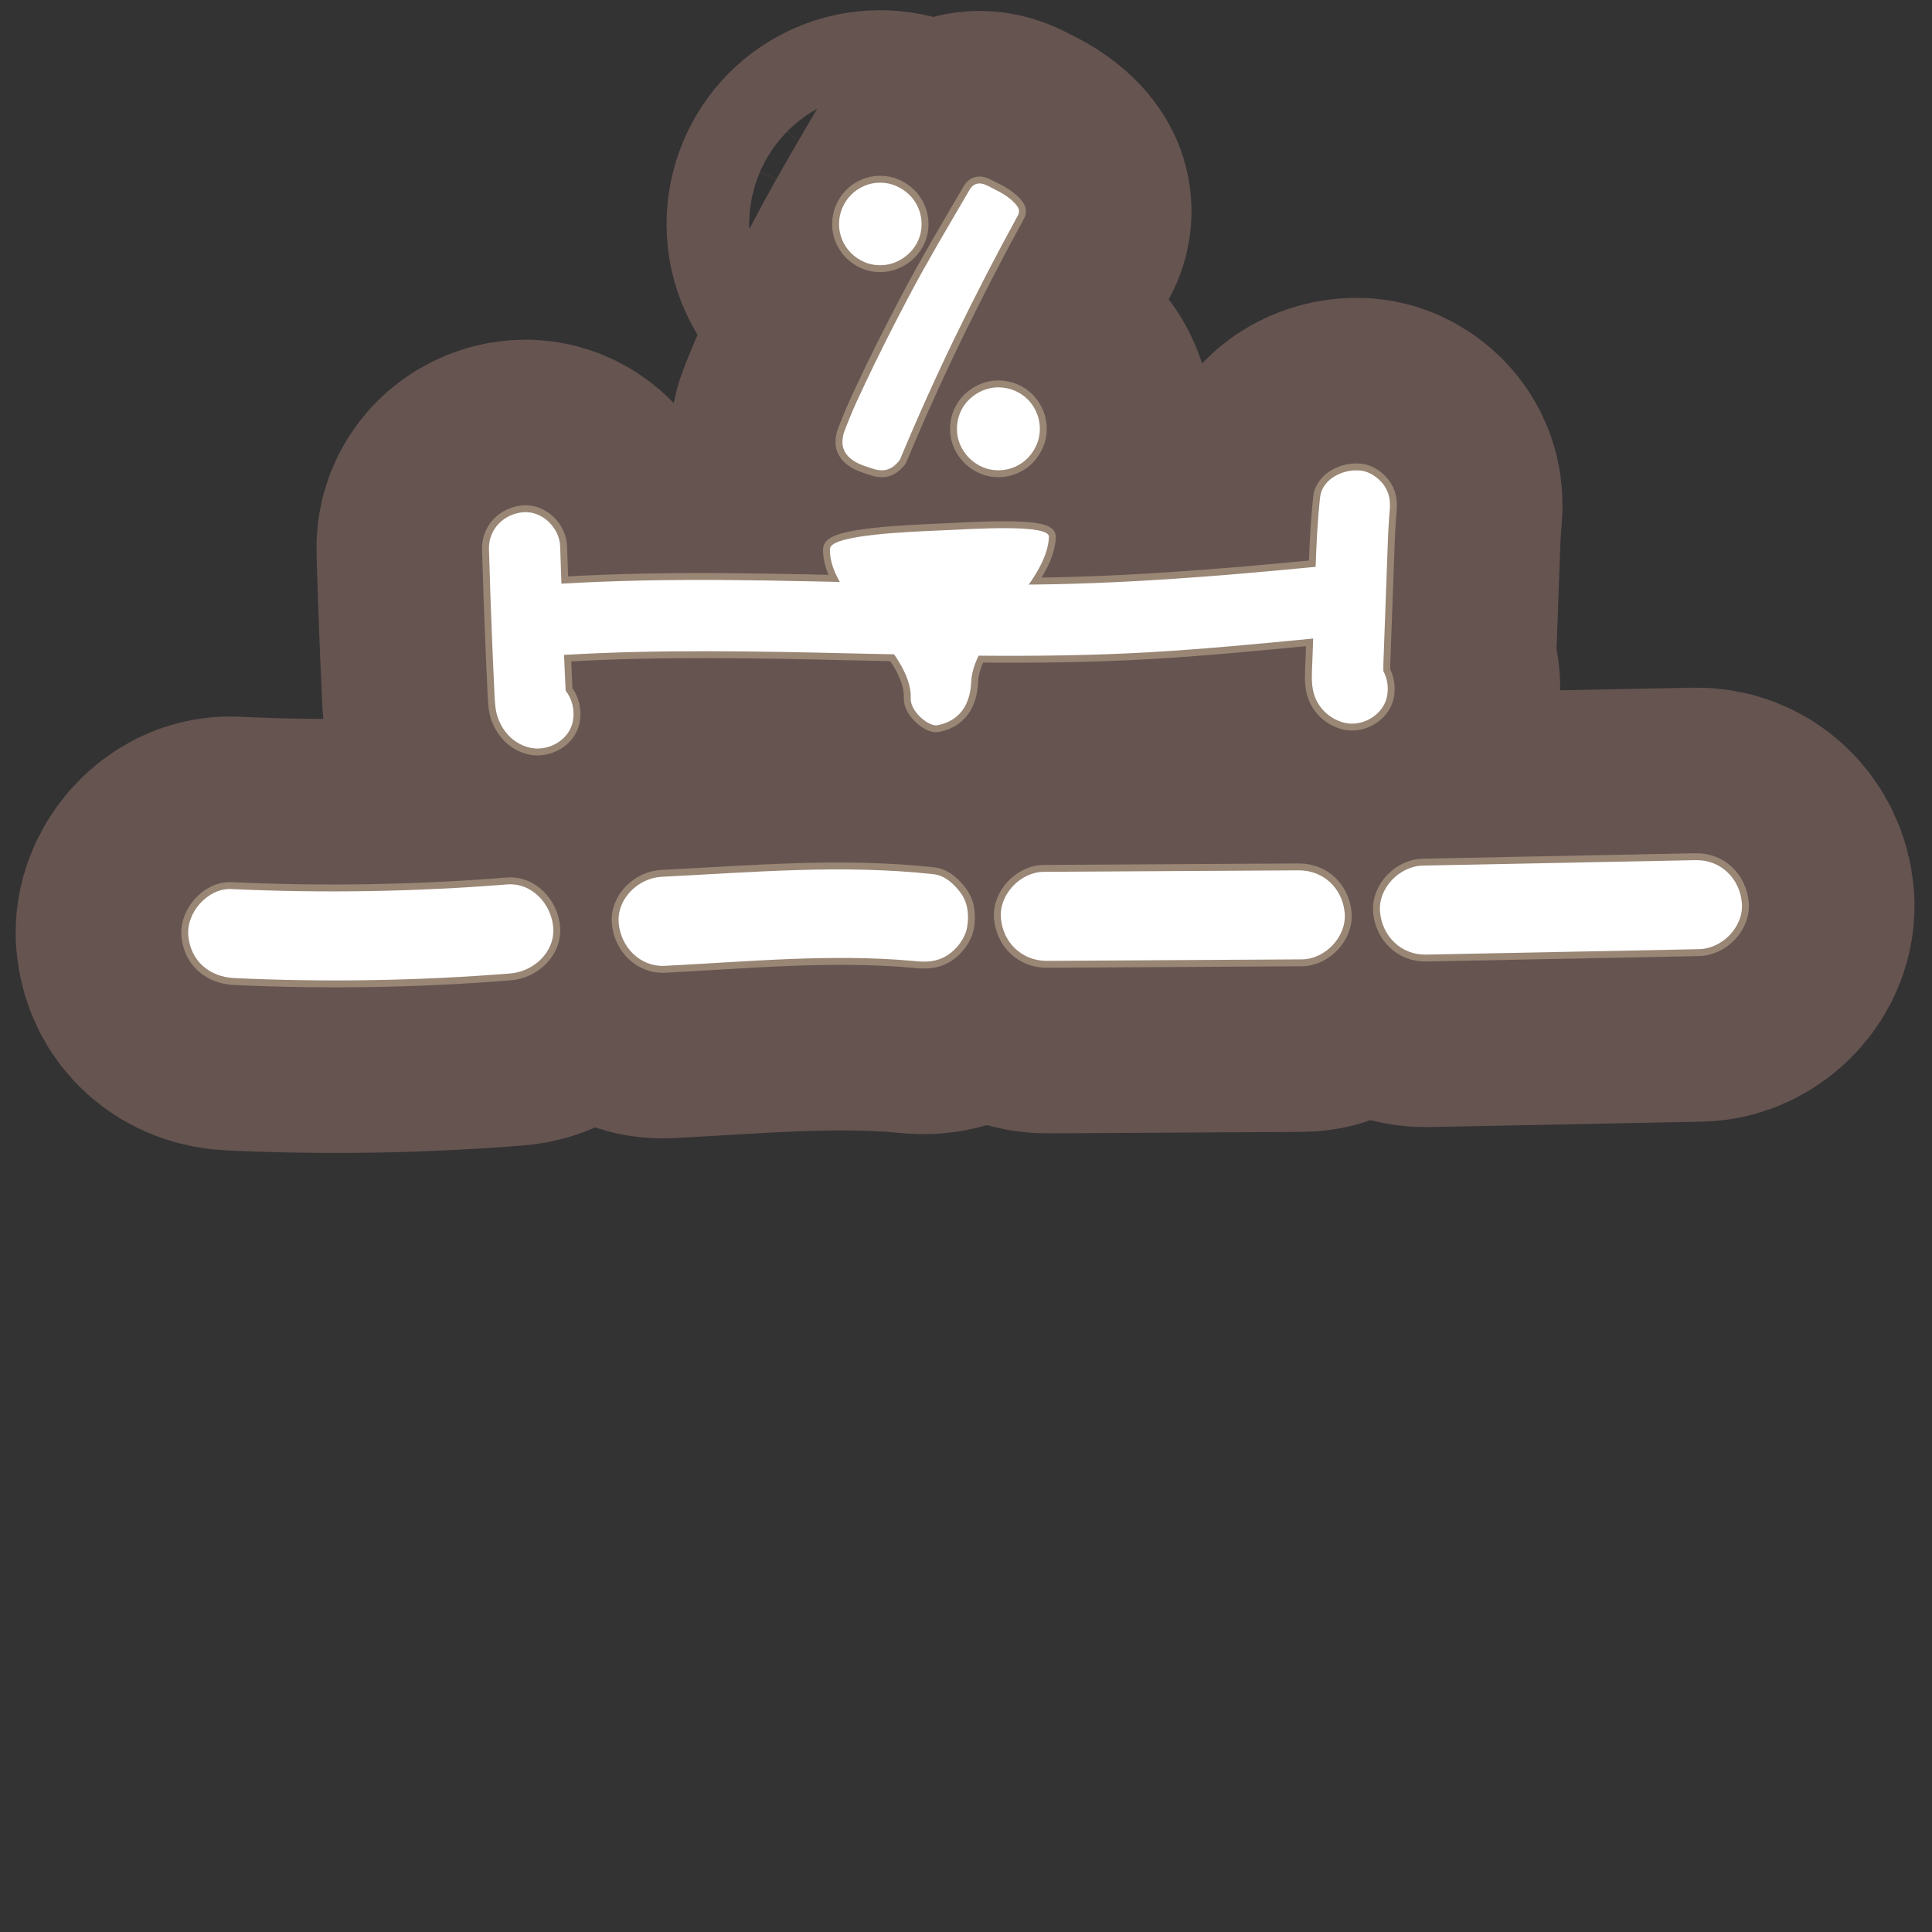 <?xml version="1.0" encoding="UTF-8"?>
<svg id="Layer_1" xmlns="http://www.w3.org/2000/svg" viewBox="0 0 280 280">
  <rect x="0" y="0" width="280" height="280" fill="#333333" stroke="none"/>
  <defs>
    <style>
      .cls-1 {
        stroke: #665451;
        stroke-width: 50px;
      }

      .cls-1, .cls-2 {
        fill: none;
        stroke-linecap: round;
        stroke-linejoin: round;
      }

      .cls-3 {
        fill: #fff;
      }

      .cls-2 {
        stroke: #998675;
        stroke-width: 2px;
      }
    </style>
  </defs>
  <g>
    <path d="M73.495,128.177c-13.302,1.064-26.661,1.288-39.991.673-3.382-.156-6.485,3.4-6.221,6.682.3,3.726,3.059,6.053,6.682,6.221,13.331.616,26.689.391,39.991-.673,3.361-.269,6.51-3.097,6.221-6.682-.271-3.362-3.076-6.509-6.682-6.221Z"/>
    <path d="M135.353,126.703c-13.123-1.455-26.326-.29-39.466.371-3.371.17-6.504,3.168-6.221,6.682.278,3.448,3.068,6.402,6.682,6.221,11.917-.6,24.011-1.777,35.931-.719.03.003.059.006.088.009,1.795.199,3.36.179,4.948-.828,1.31-.831,2.531-2.411,2.827-3.961.317-1.665.17-3.516-.828-4.948-.893-1.282-2.335-2.647-3.961-2.827Z"/>
    <path d="M188.206,126.137c-12.309.072-24.618.144-36.927.216-3.38.02-6.495,3.275-6.221,6.682.288,3.576,3.06,6.242,6.682,6.221,12.309-.072,24.618-.144,36.927-.216,3.38-.02,6.495-3.275,6.221-6.682-.288-3.576-3.06-6.242-6.682-6.221Z"/>
    <path d="M245.765,124.659c-13.181.262-26.362.525-39.543.787-3.378.067-6.498,3.241-6.221,6.682.285,3.535,3.062,6.293,6.682,6.221,13.181-.262,26.362-.525,39.543-.787,3.378-.067,6.498-3.241,6.221-6.682-.285-3.535-3.062-6.293-6.682-6.221Z"/>
    <path d="M201.023,100.908c.247-1.296.038-2.569-.53-3.637-0-.321-.018-.647-.007-.933.042-1.139.083-2.278.124-3.416.078-2.135.156-4.271.234-6.406.078-2.135.156-4.271.233-6.406.04-1.105.078-2.21.135-3.314.028-.549.061-1.099.101-1.647.016-.224.035-.448.054-.672 0-.001 0-.002 0-.004.157-1.437.145-2.686-.662-3.958-.665-1.048-1.929-2.025-3.169-2.262-2.465-.47-5.906.96-6.22,3.831-.366,3.343-.528,6.703-.645,10.065-14.361,1.394-28.69,2.544-43.129,2.584-2.442.007-4.884-.011-7.325-.037-.205-1.129-.688-2.169-1.555-2.976-.927-.863-2.42-1.485-3.703-1.381-1.333.107-2.701.595-3.595,1.642-.615.72-1.114,1.605-1.307,2.549-8.548-.181-17.095-.423-25.644-.473-7.685-.045-15.372.085-23.046.535-.06-1.792-.131-3.584-.182-5.376-.077-2.701-2.576-5.2-5.345-4.977-2.808.226-5.059,2.451-4.977,5.345.134,4.713.298,9.425.493,14.136.096,2.32.199,4.64.31,6.96.056,1.165.119,2.393.541,3.49.8,2.075,2.383,3.683,4.595,4.192,2.63.605,5.695-1.079,6.22-3.831.305-1.599-.098-3.23-1.045-4.441-.043-.91-.086-1.821-.127-2.731-.037-.816-.068-1.632-.103-2.448,13.967-.818,27.963-.53,41.942-.209,2.543.058,5.086.114,7.629.166.062.322.119.645.184.967.241,1.192,1.455,2.447,2.482,3,1.129.608,2.769.824,3.995.378,1.234-.449,2.412-1.266,3-2.482.159-.417.318-.834.476-1.251.035-.153.053-.305.075-.458,8.438.074,16.875-.014,25.303-.509,7.842-.461,15.664-1.21,23.482-1.971-.043,1.175-.086,2.349-.128,3.524-.053,1.46-.189,2.881.188,4.318.568,2.161,2.271,3.799,4.428,4.355,2.615.675,5.705-1.129,6.22-3.831ZM198.074,95.003c-.019-.008-.038-.016-.057-.024.017.006.033.012.05.018.002.002.004.004.007.006Z"/>
    <path d="M140.749,98.856c.304-6.98,10.97-14.063,11.274-21.043.083-1.916-11.055-1.146-15.446-.953-4.609.202-16.201.614-16.29,2.667-.304,6.98,12.006,14.705,11.702,21.684-.083,1.916,2.643,4.134,3.853,3.899,4.101-.794,4.818-4.201,4.907-6.254Z"/>
    <path class="cls-3" d="M127.554,26.474c.815,0,1.586.158,2.31.474s1.363.742,1.92,1.28.992,1.178,1.309,1.92c.314.742.473,1.521.473,2.337,0,.816-.158,1.586-.473,2.31-.316.724-.752,1.354-1.309,1.893s-1.196.965-1.92,1.279c-.724.316-1.494.474-2.31.474-.816,0-1.586-.157-2.31-.474-.724-.314-1.354-.741-1.892-1.279-.539-.538-.966-1.169-1.28-1.893-.315-.724-.473-1.493-.473-2.31,0-.815.157-1.595.473-2.337.314-.742.741-1.382,1.28-1.92.537-.538,1.168-.965,1.892-1.28s1.493-.474,2.31-.474ZM147.533,31.205c-3.154,5.752-6.149,11.548-8.988,17.392-2.838,5.844-5.519,11.79-8.041,17.837-.038.111-.111.241-.223.39-.187.222-.409.444-.668.667-.298.261-.668.455-1.113.585-.445.129-.983.12-1.614-.028-.631-.185-1.271-.398-1.92-.64s-1.216-.557-1.697-.946c-.482-.39-.826-.871-1.029-1.447-.204-.574-.195-1.308.027-2.198.148-.444.482-1.298,1.002-2.56.52-1.261,1.205-2.782,2.06-4.563.815-1.743,1.743-3.654,2.782-5.732,1.038-2.077,2.115-4.174,3.228-6.288.854-1.633,1.66-3.126,2.421-4.48.761-1.354,1.503-2.661,2.227-3.924.724-1.261,1.447-2.504,2.17-3.729.724-1.224,1.493-2.541,2.31-3.951.186-.334.39-.574.612-.724.186-.147.436-.24.752-.278.314-.036.714.056,1.196.278.445.223.974.492,1.586.808s1.169.668,1.67,1.057c.5.39.89.789,1.168,1.197s.307.834.084,1.279ZM144.694,56.137c.816,0,1.595.158,2.338.473.741.316,1.382.743,1.92,1.28.537.538.964,1.179,1.28,1.92.314.743.473,1.521.473,2.338s-.158,1.586-.473,2.31c-.316.723-.743,1.363-1.28,1.92-.538.556-1.179.992-1.92,1.308-.743.315-1.521.473-2.338.473s-1.586-.157-2.31-.473c-.723-.315-1.363-.752-1.92-1.308-.557-.557-.993-1.197-1.308-1.92-.315-.724-.473-1.493-.473-2.31s.157-1.595.473-2.338c.314-.741.751-1.382,1.308-1.92.557-.537,1.197-.964,1.92-1.28.724-.314,1.493-.473,2.31-.473Z"/>
  </g>
  <g>
    <path class="cls-1" d="M73.495,128.177c-13.302,1.064-26.661,1.288-39.991.673-3.382-.156-6.485,3.4-6.221,6.682.3,3.726,3.059,6.053,6.682,6.221,13.331.616,26.689.391,39.991-.673,3.361-.269,6.51-3.097,6.221-6.682-.271-3.362-3.076-6.509-6.682-6.221Z"/>
    <path class="cls-1" d="M135.353,126.703c-13.123-1.455-26.326-.29-39.466.371-3.371.17-6.504,3.168-6.221,6.682.278,3.448,3.068,6.402,6.682,6.221,11.917-.6,24.011-1.777,35.931-.719.03.003.059.006.088.009,1.795.199,3.36.179,4.948-.828,1.31-.831,2.531-2.411,2.827-3.961.317-1.665.17-3.516-.828-4.948-.893-1.282-2.335-2.647-3.961-2.827Z"/>
    <path class="cls-1" d="M188.206,126.137c-12.309.072-24.618.144-36.927.216-3.38.02-6.495,3.275-6.221,6.682.288,3.576,3.06,6.242,6.682,6.221,12.309-.072,24.618-.144,36.927-.216,3.38-.02,6.495-3.275,6.221-6.682-.288-3.576-3.06-6.242-6.682-6.221Z"/>
    <path class="cls-1" d="M245.765,124.659c-13.181.262-26.362.525-39.543.787-3.378.067-6.498,3.241-6.221,6.682.285,3.535,3.062,6.293,6.682,6.221,13.181-.262,26.362-.525,39.543-.787,3.378-.067,6.498-3.241,6.221-6.682-.285-3.535-3.062-6.293-6.682-6.221Z"/>
    <path class="cls-1" d="M201.023,100.908c.247-1.296.038-2.569-.53-3.637-0-.321-.018-.647-.007-.933.042-1.139.083-2.278.124-3.416.078-2.135.156-4.271.234-6.406.078-2.135.156-4.271.233-6.406.04-1.105.078-2.21.135-3.314.028-.549.061-1.099.101-1.647.016-.224.035-.448.054-.672 0-.001 0-.002 0-.004.157-1.437.145-2.686-.662-3.958-.665-1.048-1.929-2.025-3.169-2.262-2.465-.47-5.906.96-6.22,3.831-.366,3.343-.528,6.703-.645,10.065-14.361,1.394-28.69,2.544-43.129,2.584-2.442.007-4.884-.011-7.325-.037-.205-1.129-.688-2.169-1.555-2.976-.927-.863-2.42-1.485-3.703-1.381-1.333.107-2.701.595-3.595,1.642-.615.72-1.114,1.605-1.307,2.549-8.548-.181-17.095-.423-25.644-.473-7.685-.045-15.372.085-23.046.535-.06-1.792-.131-3.584-.182-5.376-.077-2.701-2.576-5.2-5.345-4.977-2.808.226-5.059,2.451-4.977,5.345.134,4.713.298,9.425.493,14.136.096,2.32.199,4.64.31,6.96.056,1.165.119,2.393.541,3.49.8,2.075,2.383,3.683,4.595,4.192,2.63.605,5.695-1.079,6.22-3.831.305-1.599-.098-3.23-1.045-4.441-.043-.91-.086-1.821-.127-2.731-.037-.816-.068-1.632-.103-2.448,13.967-.818,27.963-.53,41.942-.209,2.543.058,5.086.114,7.629.166.062.322.119.645.184.967.241,1.192,1.455,2.447,2.482,3,1.129.608,2.769.824,3.995.378,1.234-.449,2.412-1.266,3-2.482.159-.417.318-.834.476-1.251.035-.153.053-.305.075-.458,8.438.074,16.875-.014,25.303-.509,7.842-.461,15.664-1.21,23.482-1.971-.043,1.175-.086,2.349-.128,3.524-.053,1.46-.189,2.881.188,4.318.568,2.161,2.271,3.799,4.428,4.355,2.615.675,5.705-1.129,6.22-3.831ZM198.074,95.003c-.019-.008-.038-.016-.057-.024.017.006.033.012.05.018.002.002.004.004.007.006Z"/>
    <path class="cls-1" d="M140.749,98.856c.304-6.98,10.97-14.063,11.274-21.043.083-1.916-11.055-1.146-15.446-.953-4.609.202-16.201.614-16.29,2.667-.304,6.98,12.006,14.705,11.702,21.684-.083,1.916,2.643,4.134,3.853,3.899,4.101-.794,4.818-4.201,4.907-6.254Z"/>
    <path class="cls-1" d="M127.554,26.474c.815,0,1.586.158,2.31.474s1.363.742,1.92,1.28.992,1.178,1.309,1.92c.314.742.473,1.521.473,2.337,0,.816-.158,1.586-.473,2.31-.316.724-.752,1.354-1.309,1.893s-1.196.965-1.92,1.279c-.724.316-1.494.474-2.31.474-.816,0-1.586-.157-2.31-.474-.724-.314-1.354-.741-1.892-1.279-.539-.538-.966-1.169-1.28-1.893-.315-.724-.473-1.493-.473-2.31,0-.815.157-1.595.473-2.337.314-.742.741-1.382,1.28-1.92.537-.538,1.168-.965,1.892-1.28s1.493-.474,2.31-.474ZM147.533,31.205c-3.154,5.752-6.149,11.548-8.988,17.392-2.838,5.844-5.519,11.79-8.041,17.837-.038.111-.111.241-.223.39-.187.222-.409.444-.668.667-.298.261-.668.455-1.113.585-.445.129-.983.12-1.614-.028-.631-.185-1.271-.398-1.92-.64s-1.216-.557-1.697-.946c-.482-.39-.826-.871-1.029-1.447-.204-.574-.195-1.308.027-2.198.148-.444.482-1.298,1.002-2.56.52-1.261,1.205-2.782,2.06-4.563.815-1.743,1.743-3.654,2.782-5.732,1.038-2.077,2.115-4.174,3.228-6.288.854-1.633,1.66-3.126,2.421-4.48.761-1.354,1.503-2.661,2.227-3.924.724-1.261,1.447-2.504,2.17-3.729.724-1.224,1.493-2.541,2.31-3.951.186-.334.39-.574.612-.724.186-.147.436-.24.752-.278.314-.036.714.056,1.196.278.445.223.974.492,1.586.808s1.169.668,1.67,1.057c.5.39.89.789,1.168,1.197s.307.834.084,1.279ZM144.694,56.137c.816,0,1.595.158,2.338.473.741.316,1.382.743,1.92,1.28.537.538.964,1.179,1.28,1.92.314.743.473,1.521.473,2.338s-.158,1.586-.473,2.31c-.316.723-.743,1.363-1.28,1.92-.538.556-1.179.992-1.92,1.308-.743.315-1.521.473-2.338.473s-1.586-.157-2.31-.473c-.723-.315-1.363-.752-1.92-1.308-.557-.557-.993-1.197-1.308-1.92-.315-.724-.473-1.493-.473-2.31s.157-1.595.473-2.338c.314-.741.751-1.382,1.308-1.92.557-.537,1.197-.964,1.92-1.28.724-.314,1.493-.473,2.31-.473Z"/>
  </g>
  <g>
    <path class="cls-2" d="M73.495,128.177c-13.302,1.064-26.661,1.288-39.991.673-3.382-.156-6.485,3.4-6.221,6.682.3,3.726,3.059,6.053,6.682,6.221,13.331.616,26.689.391,39.991-.673,3.361-.269,6.51-3.097,6.221-6.682-.271-3.362-3.076-6.509-6.682-6.221Z"/>
    <path class="cls-2" d="M135.353,126.703c-13.123-1.455-26.326-.29-39.466.371-3.371.17-6.504,3.168-6.221,6.682.278,3.448,3.068,6.402,6.682,6.221,11.917-.6,24.011-1.777,35.931-.719.03.003.059.006.088.009,1.795.199,3.36.179,4.948-.828,1.31-.831,2.531-2.411,2.827-3.961.317-1.665.17-3.516-.828-4.948-.893-1.282-2.335-2.647-3.961-2.827Z"/>
    <path class="cls-2" d="M188.206,126.137c-12.309.072-24.618.144-36.927.216-3.38.02-6.495,3.275-6.221,6.682.288,3.576,3.06,6.242,6.682,6.221,12.309-.072,24.618-.144,36.927-.216,3.38-.02,6.495-3.275,6.221-6.682-.288-3.576-3.06-6.242-6.682-6.221Z"/>
    <path class="cls-2" d="M245.765,124.659c-13.181.262-26.362.525-39.543.787-3.378.067-6.498,3.241-6.221,6.682.285,3.535,3.062,6.293,6.682,6.221,13.181-.262,26.362-.525,39.543-.787,3.378-.067,6.498-3.241,6.221-6.682-.285-3.535-3.062-6.293-6.682-6.221Z"/>
    <path class="cls-2" d="M201.023,100.908c.247-1.296.038-2.569-.53-3.637-0-.321-.018-.647-.007-.933.042-1.139.083-2.278.124-3.416.078-2.135.156-4.271.234-6.406.078-2.135.156-4.271.233-6.406.04-1.105.078-2.21.135-3.314.028-.549.061-1.099.101-1.647.016-.224.035-.448.054-.672 0-.001 0-.002 0-.004.157-1.437.145-2.686-.662-3.958-.665-1.048-1.929-2.025-3.169-2.262-2.465-.47-5.906.96-6.22,3.831-.366,3.343-.528,6.703-.645,10.065-14.361,1.394-28.69,2.544-43.129,2.584-2.442.007-4.884-.011-7.325-.037-.205-1.129-.688-2.169-1.555-2.976-.927-.863-2.42-1.485-3.703-1.381-1.333.107-2.701.595-3.595,1.642-.615.72-1.114,1.605-1.307,2.549-8.548-.181-17.095-.423-25.644-.473-7.685-.045-15.372.085-23.046.535-.06-1.792-.131-3.584-.182-5.376-.077-2.701-2.576-5.2-5.345-4.977-2.808.226-5.059,2.451-4.977,5.345.134,4.713.298,9.425.493,14.136.096,2.32.199,4.64.31,6.96.056,1.165.119,2.393.541,3.49.8,2.075,2.383,3.683,4.595,4.192,2.63.605,5.695-1.079,6.22-3.831.305-1.599-.098-3.23-1.045-4.441-.043-.91-.086-1.821-.127-2.731-.037-.816-.068-1.632-.103-2.448,13.967-.818,27.963-.53,41.942-.209,2.543.058,5.086.114,7.629.166.062.322.119.645.184.967.241,1.192,1.455,2.447,2.482,3,1.129.608,2.769.824,3.995.378,1.234-.449,2.412-1.266,3-2.482.159-.417.318-.834.476-1.251.035-.153.053-.305.075-.458,8.438.074,16.875-.014,25.303-.509,7.842-.461,15.664-1.21,23.482-1.971-.043,1.175-.086,2.349-.128,3.524-.053,1.46-.189,2.881.188,4.318.568,2.161,2.271,3.799,4.428,4.355,2.615.675,5.705-1.129,6.22-3.831ZM198.074,95.003c-.019-.008-.038-.016-.057-.024.017.006.033.012.05.018.002.002.004.004.007.006Z"/>
    <path class="cls-2" d="M140.749,98.856c.304-6.98,10.97-14.063,11.274-21.043.083-1.916-11.055-1.146-15.446-.953-4.609.202-16.201.614-16.29,2.667-.304,6.98,12.006,14.705,11.702,21.684-.083,1.916,2.643,4.134,3.853,3.899,4.101-.794,4.818-4.201,4.907-6.254Z"/>
    <path class="cls-2" d="M127.554,26.474c.815,0,1.586.158,2.31.474s1.363.742,1.92,1.28.992,1.178,1.309,1.92c.314.742.473,1.521.473,2.337,0,.816-.158,1.586-.473,2.31-.316.724-.752,1.354-1.309,1.893s-1.196.965-1.92,1.279c-.724.316-1.494.474-2.31.474-.816,0-1.586-.157-2.31-.474-.724-.314-1.354-.741-1.892-1.279-.539-.538-.966-1.169-1.28-1.893-.315-.724-.473-1.493-.473-2.31,0-.815.157-1.595.473-2.337.314-.742.741-1.382,1.28-1.92.537-.538,1.168-.965,1.892-1.28s1.493-.474,2.31-.474ZM147.533,31.205c-3.154,5.752-6.149,11.548-8.988,17.392-2.838,5.844-5.519,11.79-8.041,17.837-.038.111-.111.241-.223.39-.187.222-.409.444-.668.667-.298.261-.668.455-1.113.585-.445.129-.983.12-1.614-.028-.631-.185-1.271-.398-1.92-.64s-1.216-.557-1.697-.946c-.482-.39-.826-.871-1.029-1.447-.204-.574-.195-1.308.027-2.198.148-.444.482-1.298,1.002-2.56.52-1.261,1.205-2.782,2.06-4.563.815-1.743,1.743-3.654,2.782-5.732,1.038-2.077,2.115-4.174,3.228-6.288.854-1.633,1.66-3.126,2.421-4.48.761-1.354,1.503-2.661,2.227-3.924.724-1.261,1.447-2.504,2.17-3.729.724-1.224,1.493-2.541,2.31-3.951.186-.334.39-.574.612-.724.186-.147.436-.24.752-.278.314-.036.714.056,1.196.278.445.223.974.492,1.586.808s1.169.668,1.67,1.057c.5.39.89.789,1.168,1.197s.307.834.084,1.279ZM144.694,56.137c.816,0,1.595.158,2.338.473.741.316,1.382.743,1.92,1.28.537.538.964,1.179,1.28,1.92.314.743.473,1.521.473,2.338s-.158,1.586-.473,2.31c-.316.723-.743,1.363-1.28,1.92-.538.556-1.179.992-1.92,1.308-.743.315-1.521.473-2.338.473s-1.586-.157-2.31-.473c-.723-.315-1.363-.752-1.92-1.308-.557-.557-.993-1.197-1.308-1.92-.315-.724-.473-1.493-.473-2.31s.157-1.595.473-2.338c.314-.741.751-1.382,1.308-1.92.557-.537,1.197-.964,1.92-1.28.724-.314,1.493-.473,2.31-.473Z"/>
  </g>
  <g>
    <path class="cls-3" d="M73.495,128.177c-13.302,1.064-26.661,1.288-39.991.673-3.382-.156-6.485,3.4-6.221,6.682.3,3.726,3.059,6.053,6.682,6.221,13.331.616,26.689.391,39.991-.673,3.361-.269,6.51-3.097,6.221-6.682-.271-3.362-3.076-6.509-6.682-6.221Z"/>
    <path class="cls-3" d="M135.353,126.703c-13.123-1.455-26.326-.29-39.466.371-3.371.17-6.504,3.168-6.221,6.682.278,3.448,3.068,6.402,6.682,6.221,11.917-.6,24.011-1.777,35.931-.719.03.003.059.006.088.009,1.795.199,3.36.179,4.948-.828,1.31-.831,2.531-2.411,2.827-3.961.317-1.665.17-3.516-.828-4.948-.893-1.282-2.335-2.647-3.961-2.827Z"/>
    <path class="cls-3" d="M188.206,126.137c-12.309.072-24.618.144-36.927.216-3.38.02-6.495,3.275-6.221,6.682.288,3.576,3.06,6.242,6.682,6.221,12.309-.072,24.618-.144,36.927-.216,3.38-.02,6.495-3.275,6.221-6.682-.288-3.576-3.06-6.242-6.682-6.221Z"/>
    <path class="cls-3" d="M245.765,124.659c-13.181.262-26.362.525-39.543.787-3.378.067-6.498,3.241-6.221,6.682.285,3.535,3.062,6.293,6.682,6.221,13.181-.262,26.362-.525,39.543-.787,3.378-.067,6.498-3.241,6.221-6.682-.285-3.535-3.062-6.293-6.682-6.221Z"/>
    <path class="cls-3" d="M201.023,100.908c.247-1.296.038-2.569-.53-3.637-0-.321-.018-.647-.007-.933.042-1.139.083-2.278.124-3.416.078-2.135.156-4.271.234-6.406.078-2.135.156-4.271.233-6.406.04-1.105.078-2.21.135-3.314.028-.549.061-1.099.101-1.647.016-.224.035-.448.054-.672 0-.001 0-.002 0-.004.157-1.437.145-2.686-.662-3.958-.665-1.048-1.929-2.025-3.169-2.262-2.465-.47-5.906.96-6.22,3.831-.366,3.343-.528,6.703-.645,10.065-14.361,1.394-28.69,2.544-43.129,2.584-2.442.007-4.884-.011-7.325-.037-.205-1.129-.688-2.169-1.555-2.976-.927-.863-2.42-1.485-3.703-1.381-1.333.107-2.701.595-3.595,1.642-.615.72-1.114,1.605-1.307,2.549-8.548-.181-17.095-.423-25.644-.473-7.685-.045-15.372.085-23.046.535-.06-1.792-.131-3.584-.182-5.376-.077-2.701-2.576-5.2-5.345-4.977-2.808.226-5.059,2.451-4.977,5.345.134,4.713.298,9.425.493,14.136.096,2.32.199,4.64.31,6.96.056,1.165.119,2.393.541,3.49.8,2.075,2.383,3.683,4.595,4.192,2.63.605,5.695-1.079,6.22-3.831.305-1.599-.098-3.23-1.045-4.441-.043-.91-.086-1.821-.127-2.731-.037-.816-.068-1.632-.103-2.448,13.967-.818,27.963-.53,41.942-.209,2.543.058,5.086.114,7.629.166.062.322.119.645.184.967.241,1.192,1.455,2.447,2.482,3,1.129.608,2.769.824,3.995.378,1.234-.449,2.412-1.266,3-2.482.159-.417.318-.834.476-1.251.035-.153.053-.305.075-.458,8.438.074,16.875-.014,25.303-.509,7.842-.461,15.664-1.21,23.482-1.971-.043,1.175-.086,2.349-.128,3.524-.053,1.46-.189,2.881.188,4.318.568,2.161,2.271,3.799,4.428,4.355,2.615.675,5.705-1.129,6.22-3.831ZM198.074,95.003c-.019-.008-.038-.016-.057-.024.017.006.033.012.05.018.002.002.004.004.007.006Z"/>
    <path class="cls-3" d="M140.749,98.856c.304-6.98,10.97-14.063,11.274-21.043.083-1.916-11.055-1.146-15.446-.953-4.609.202-16.201.614-16.29,2.667-.304,6.98,12.006,14.705,11.702,21.684-.083,1.916,2.643,4.134,3.853,3.899,4.101-.794,4.818-4.201,4.907-6.254Z"/>
    <path class="cls-3" d="M127.554,26.474c.815,0,1.586.158,2.31.474s1.363.742,1.92,1.28.992,1.178,1.309,1.92c.314.742.473,1.521.473,2.337,0,.816-.158,1.586-.473,2.31-.316.724-.752,1.354-1.309,1.893s-1.196.965-1.92,1.279c-.724.316-1.494.474-2.31.474-.816,0-1.586-.157-2.31-.474-.724-.314-1.354-.741-1.892-1.279-.539-.538-.966-1.169-1.28-1.893-.315-.724-.473-1.493-.473-2.31,0-.815.157-1.595.473-2.337.314-.742.741-1.382,1.28-1.92.537-.538,1.168-.965,1.892-1.28s1.493-.474,2.31-.474ZM147.533,31.205c-3.154,5.752-6.149,11.548-8.988,17.392-2.838,5.844-5.519,11.79-8.041,17.837-.038.111-.111.241-.223.39-.187.222-.409.444-.668.667-.298.261-.668.455-1.113.585-.445.129-.983.12-1.614-.028-.631-.185-1.271-.398-1.92-.64s-1.216-.557-1.697-.946c-.482-.39-.826-.871-1.029-1.447-.204-.574-.195-1.308.027-2.198.148-.444.482-1.298,1.002-2.56.52-1.261,1.205-2.782,2.06-4.563.815-1.743,1.743-3.654,2.782-5.732,1.038-2.077,2.115-4.174,3.228-6.288.854-1.633,1.66-3.126,2.421-4.48.761-1.354,1.503-2.661,2.227-3.924.724-1.261,1.447-2.504,2.17-3.729.724-1.224,1.493-2.541,2.31-3.951.186-.334.39-.574.612-.724.186-.147.436-.24.752-.278.314-.036.714.056,1.196.278.445.223.974.492,1.586.808s1.169.668,1.67,1.057c.5.39.89.789,1.168,1.197s.307.834.084,1.279ZM144.694,56.137c.816,0,1.595.158,2.338.473.741.316,1.382.743,1.92,1.28.537.538.964,1.179,1.28,1.92.314.743.473,1.521.473,2.338s-.158,1.586-.473,2.31c-.316.723-.743,1.363-1.28,1.92-.538.556-1.179.992-1.92,1.308-.743.315-1.521.473-2.338.473s-1.586-.157-2.31-.473c-.723-.315-1.363-.752-1.92-1.308-.557-.557-.993-1.197-1.308-1.92-.315-.724-.473-1.493-.473-2.31s.157-1.595.473-2.338c.314-.741.751-1.382,1.308-1.92.557-.537,1.197-.964,1.92-1.28.724-.314,1.493-.473,2.31-.473Z"/>
  </g>
</svg>